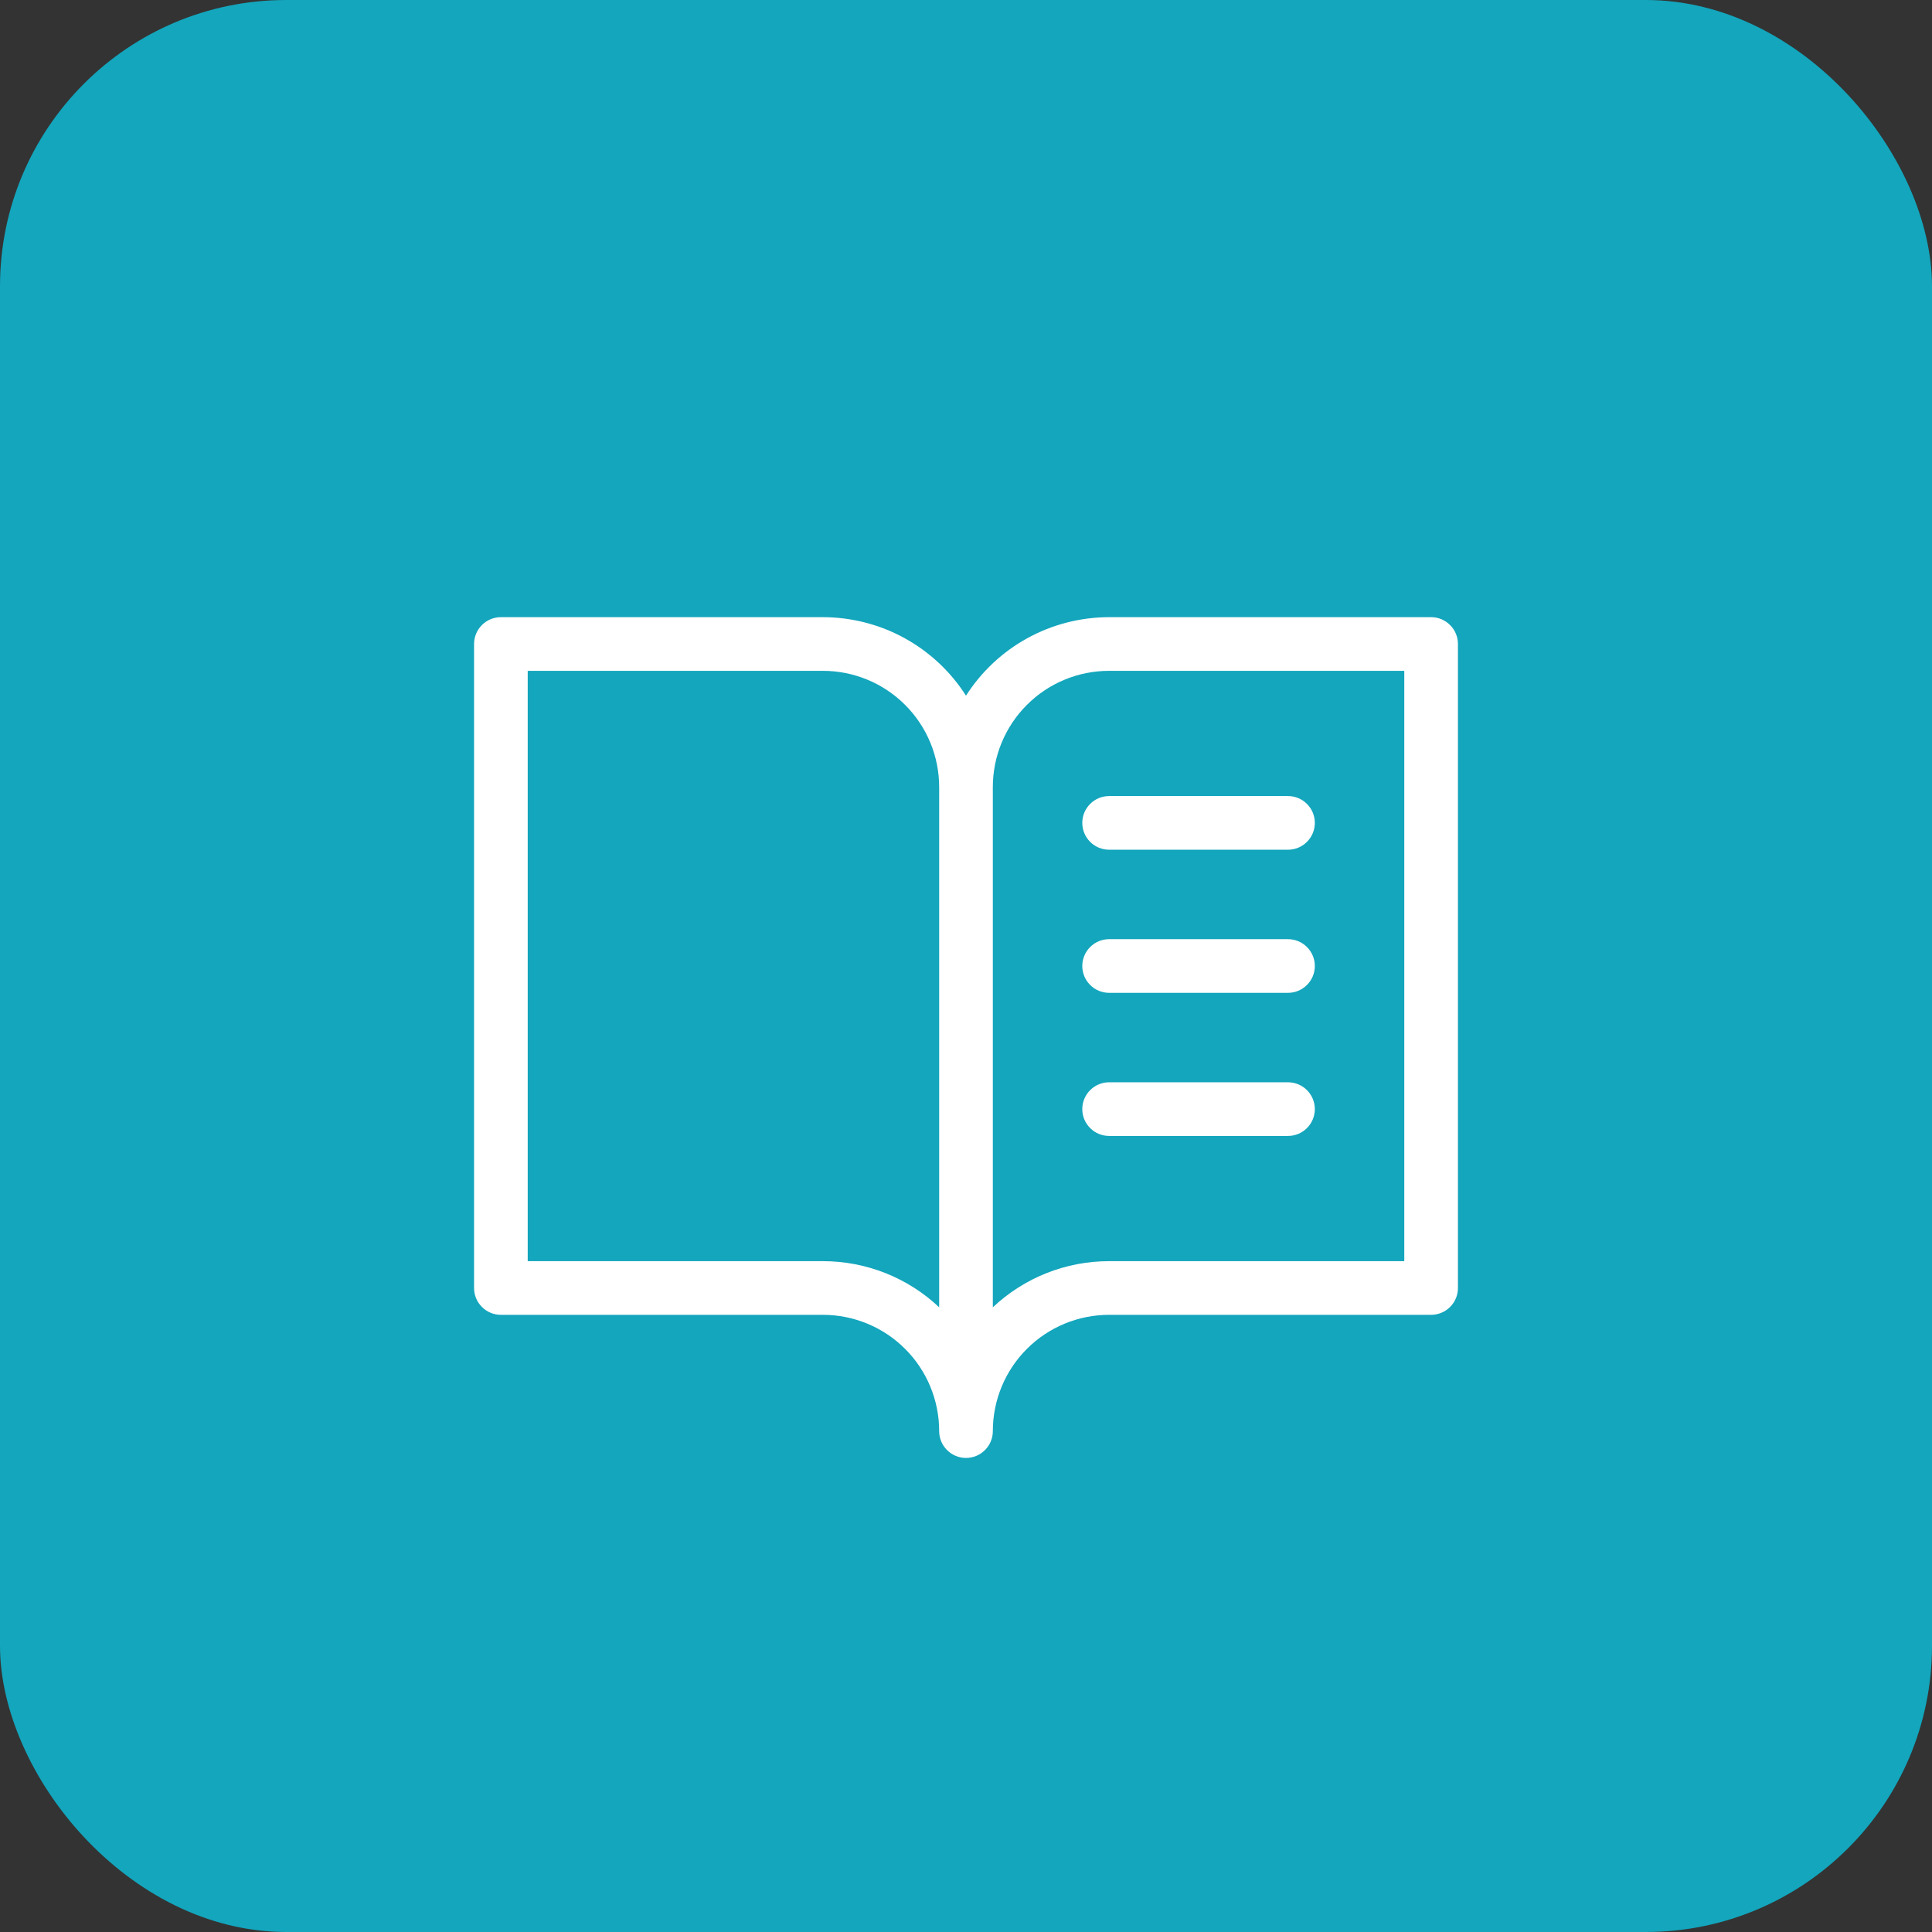 <svg width="54" height="54" viewBox="0 0 54 54" fill="none" xmlns="http://www.w3.org/2000/svg">
<rect x="0" y="0" width="54" height="54" fill="#333333" stroke="none"/>
<rect width="54" height="54" rx="8" fill="#13A6BD"/>
<path d="M40 17.25H31C30.203 17.251 29.418 17.452 28.719 17.835C28.02 18.219 27.429 18.772 27 19.444C26.571 18.772 25.98 18.219 25.281 17.835C24.582 17.452 23.797 17.251 23 17.25H14C13.801 17.25 13.61 17.329 13.47 17.47C13.329 17.61 13.25 17.801 13.25 18V36C13.25 36.199 13.329 36.39 13.47 36.53C13.61 36.671 13.801 36.75 14 36.75H23C23.862 36.75 24.689 37.092 25.298 37.702C25.908 38.311 26.25 39.138 26.25 40C26.25 40.199 26.329 40.39 26.47 40.53C26.61 40.671 26.801 40.75 27 40.75C27.199 40.75 27.39 40.671 27.53 40.53C27.671 40.39 27.75 40.199 27.75 40C27.75 39.138 28.092 38.311 28.702 37.702C29.311 37.092 30.138 36.75 31 36.75H40C40.199 36.75 40.39 36.671 40.53 36.53C40.671 36.39 40.75 36.199 40.75 36V18C40.75 17.801 40.671 17.61 40.53 17.47C40.39 17.329 40.199 17.25 40 17.25ZM23 35.25H14.75V18.75H23C23.862 18.75 24.689 19.092 25.298 19.702C25.908 20.311 26.25 21.138 26.25 22V36.539C25.371 35.71 24.208 35.249 23 35.25ZM39.25 35.25H31C29.792 35.249 28.629 35.711 27.75 36.54V22C27.75 21.138 28.092 20.311 28.702 19.702C29.311 19.092 30.138 18.75 31 18.75H39.25V35.25ZM31 22.25H36C36.199 22.25 36.39 22.329 36.53 22.47C36.671 22.61 36.75 22.801 36.75 23C36.75 23.199 36.671 23.39 36.53 23.53C36.39 23.671 36.199 23.75 36 23.75H31C30.801 23.75 30.61 23.671 30.47 23.53C30.329 23.39 30.25 23.199 30.25 23C30.25 22.801 30.329 22.61 30.47 22.47C30.61 22.329 30.801 22.25 31 22.25ZM36.75 27C36.75 27.199 36.671 27.39 36.53 27.53C36.39 27.671 36.199 27.75 36 27.75H31C30.801 27.75 30.61 27.671 30.47 27.53C30.329 27.39 30.25 27.199 30.25 27C30.25 26.801 30.329 26.61 30.47 26.47C30.61 26.329 30.801 26.25 31 26.25H36C36.199 26.25 36.39 26.329 36.53 26.47C36.671 26.61 36.75 26.801 36.75 27ZM36.75 31C36.75 31.199 36.671 31.39 36.53 31.53C36.39 31.671 36.199 31.75 36 31.75H31C30.801 31.75 30.61 31.671 30.47 31.53C30.329 31.39 30.25 31.199 30.25 31C30.25 30.801 30.329 30.61 30.47 30.47C30.61 30.329 30.801 30.25 31 30.25H36C36.199 30.25 36.39 30.329 36.53 30.47C36.671 30.61 36.75 30.801 36.75 31Z" fill="white"/>
</svg>

